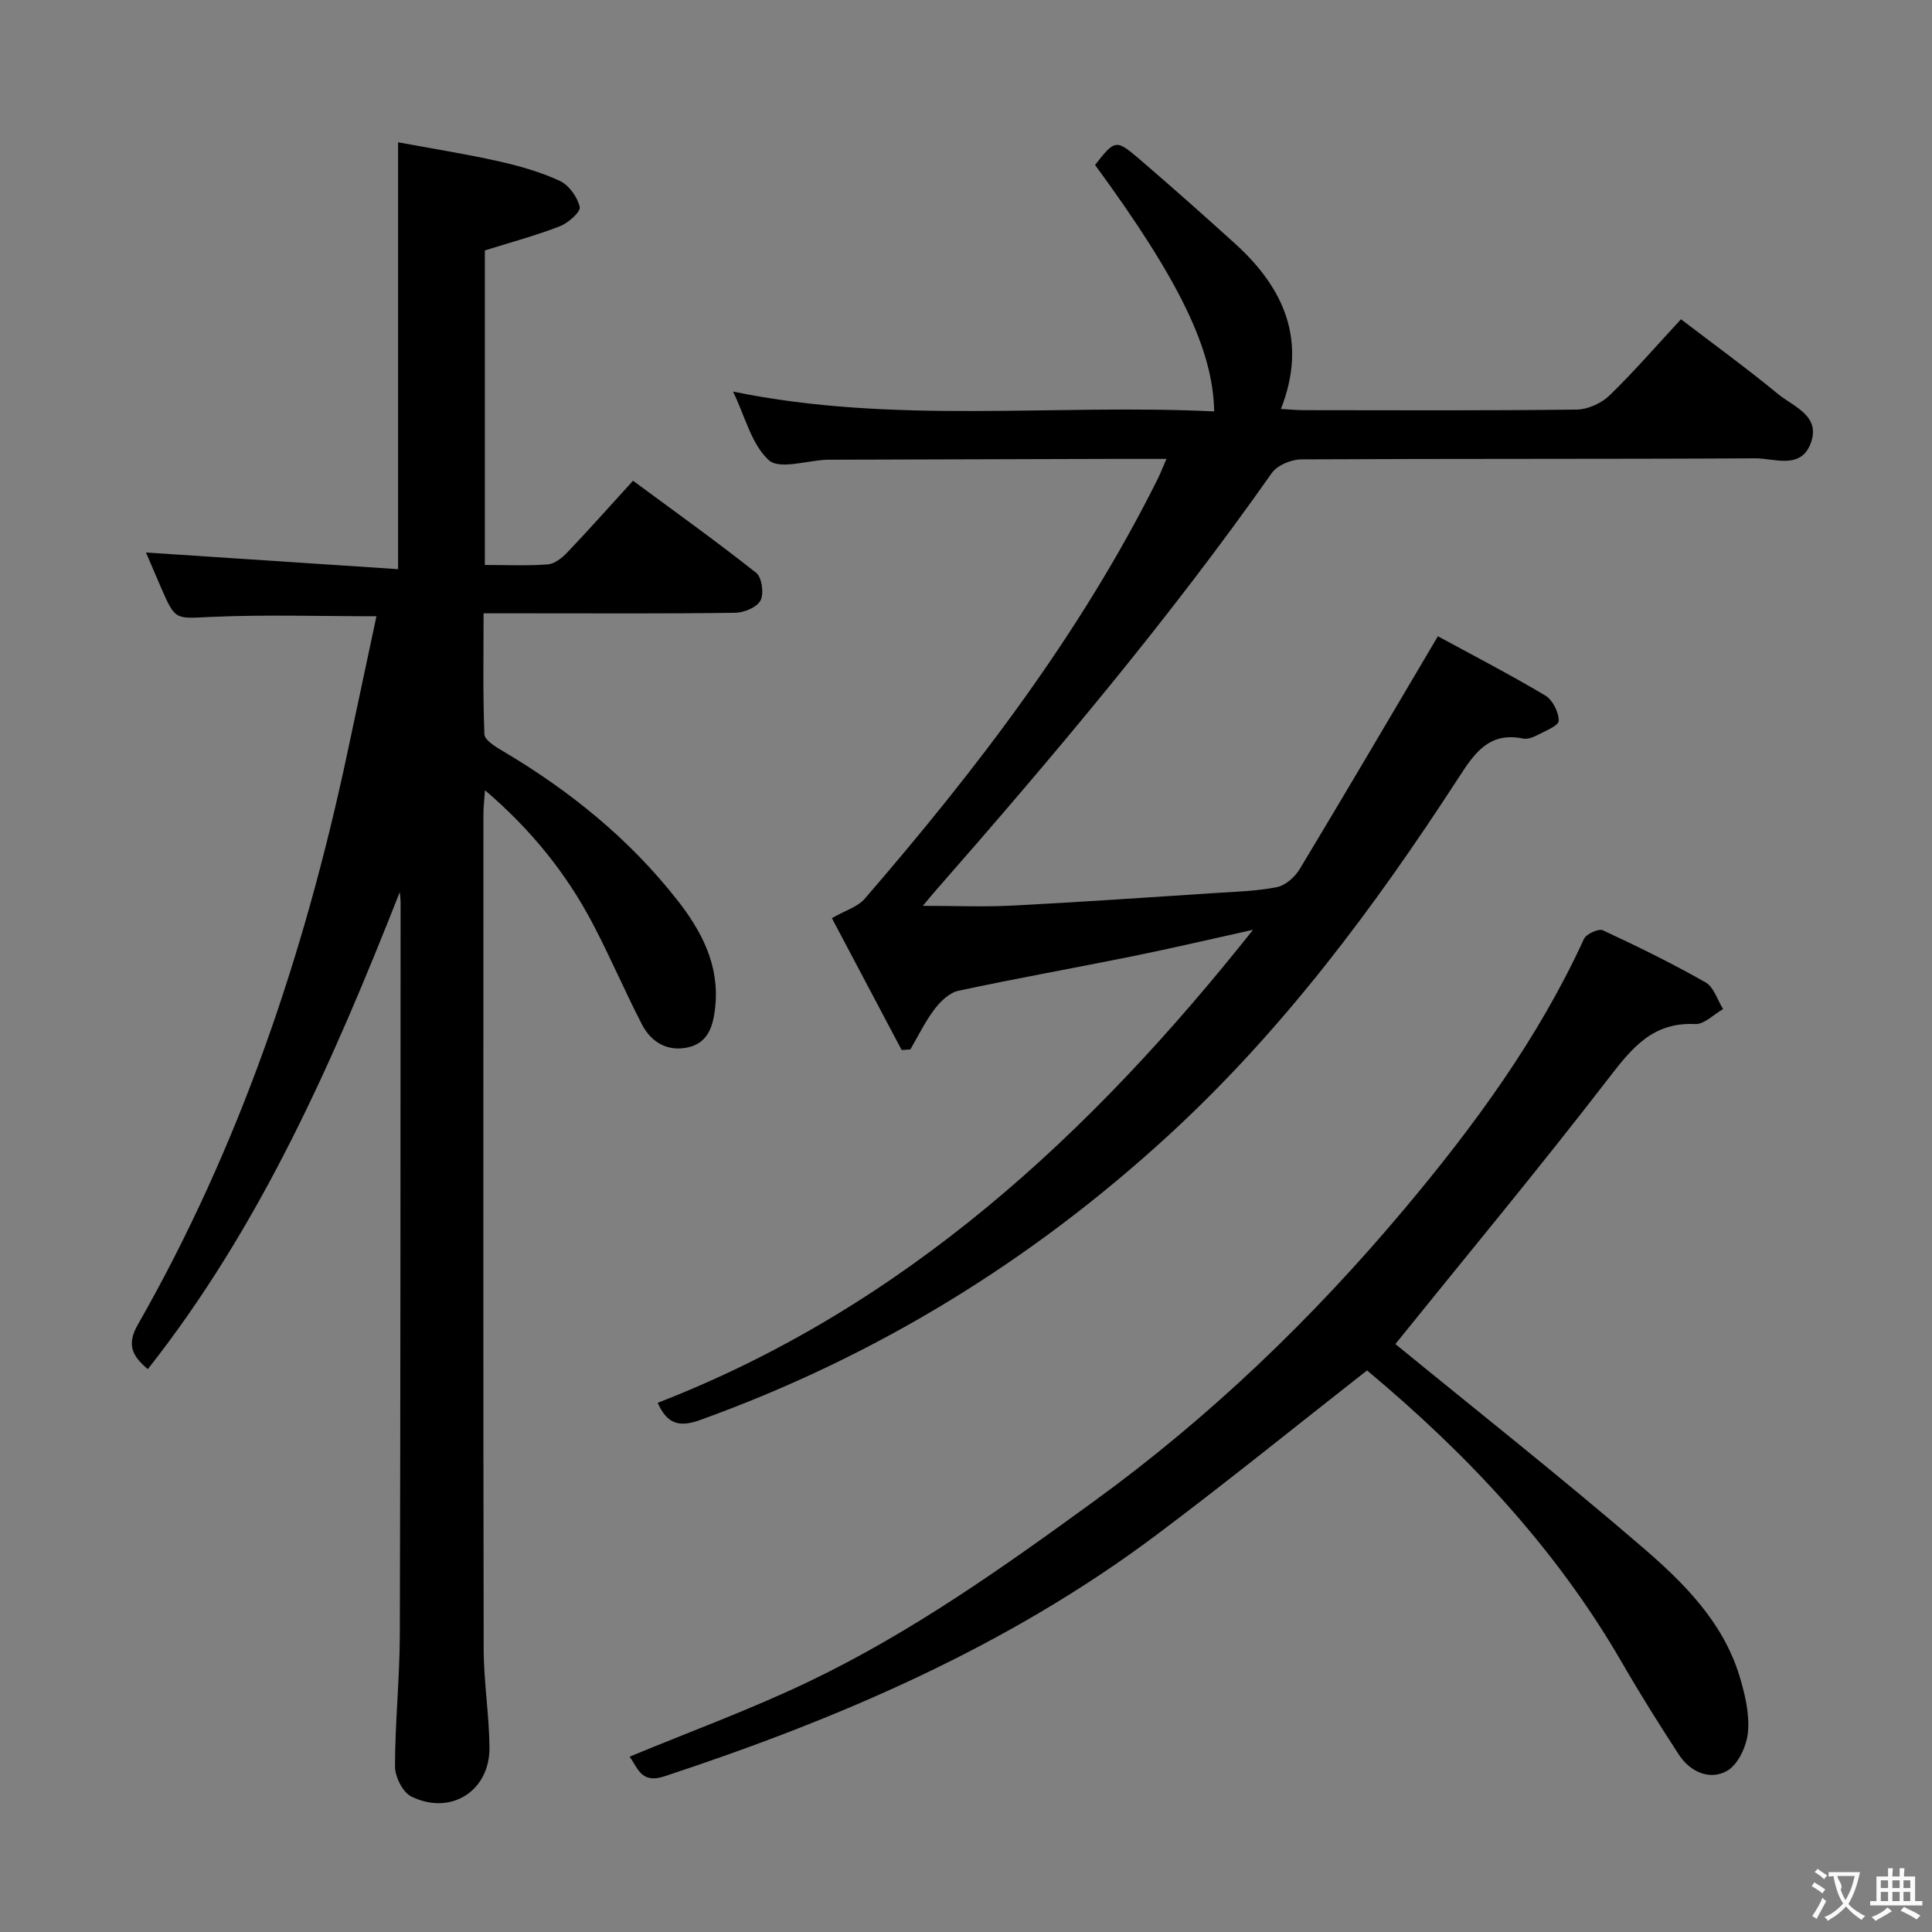 <svg enable-background="new 0 0 400 400" viewBox="0 0 400 400" xmlns="http://www.w3.org/2000/svg"><rect x="0" y="0" width="400" height="400" fill="#808080" stroke="none"/><g fill="#010000"><path d="m82.78 184.68c-13.79 34.93-28.71 69.05-52.18 98.79-3.03-2.59-4.53-4.89-2.08-9.19 21.11-36.98 34.55-76.82 43.38-118.32 2-9.4 4-18.81 6.04-28.37-11.66 0-22.91-.37-34.12.13-7.5.33-7.47.89-10.5-6.11-1.12-2.59-2.22-5.18-3.1-7.22 17.28 1.14 34.66 2.29 52.2 3.45 0-29.99 0-58.7 0-88.38 6.89 1.28 13.85 2.38 20.72 3.91 4.35.97 8.74 2.22 12.76 4.08 1.89.88 3.65 3.34 4.13 5.4.23 1-2.38 3.32-4.11 3.99-4.92 1.91-10.05 3.29-15.54 5.01v65.12c4.47 0 8.77.21 13.03-.12 1.41-.11 2.96-1.34 4.03-2.46 4.47-4.7 8.78-9.55 13.62-14.86 8.61 6.36 17.21 12.51 25.5 19.07 1.18.94 1.64 4.28.9 5.72-.73 1.41-3.4 2.52-5.24 2.55-14.16.2-28.32.11-42.48.11-2.98 0-5.97 0-9.62 0 0 8.53-.16 16.79.17 25.04.05 1.21 2.27 2.58 3.74 3.44 13.89 8.21 26.26 18.2 36.24 30.95 5.02 6.41 8.69 13.41 7.82 21.97-.39 3.83-1.35 7.5-5.62 8.46-4.21.95-7.63-1.01-9.56-4.74-3.58-6.93-6.64-14.14-10.28-21.04-5.47-10.35-12.72-19.34-22.22-27.45-.14 2.08-.32 3.48-.32 4.88-.01 57.65-.06 115.29.05 172.94.01 6.79 1.14 13.58 1.2 20.37.08 9.02-8.02 14.16-16.18 10.15-1.78-.87-3.38-4.09-3.38-6.23.01-9.14.98-18.28 1-27.42.15-50.48.13-100.96.16-151.44-.01-.71-.11-1.45-.16-2.18z"/><path d="m136.17 290.44c51.14-19.86 89.66-55.6 123.26-97.94-8.29 1.83-16.56 3.78-24.88 5.47-12.03 2.44-24.13 4.58-36.13 7.16-1.85.4-3.7 2.18-4.93 3.8-1.95 2.57-3.37 5.54-5.01 8.34-.6.04-1.2.09-1.8.13-4.89-9.24-9.77-18.47-14.45-27.31 2.8-1.6 5.34-2.33 6.79-4 23.22-26.88 44.75-54.97 60.68-86.95.57-1.15 1.03-2.36 1.8-4.13-4.28 0-8.06-.01-11.83 0-19.33.05-38.65.11-57.98.17-.17 0-.33 0-.5 0-4.12.17-9.83 2.08-12 .11-3.6-3.27-4.92-9.05-7.42-14.22 33.44 6.88 66.61 2.49 99.61 4.11-.21-12.84-7.25-27.27-24.66-51.03 4.09-5.23 4.34-5.36 9.1-1.28 6.69 5.74 13.29 11.6 19.83 17.52 10.23 9.26 15.1 20.17 9.55 34.28 1.89.11 3.32.25 4.75.25 18.83.02 37.66.11 56.48-.12 2.3-.03 5.1-1.28 6.77-2.9 5.01-4.84 9.58-10.14 14.83-15.8 6.79 5.19 13.6 10.13 20.08 15.47 3.23 2.66 8.96 4.51 6.76 10.26-2.09 5.46-7.52 3.04-11.47 3.06-31.32.18-62.65.05-93.97.22-2.09.01-4.98 1.21-6.12 2.83-21.4 30.41-45.33 58.77-69.8 86.69-.65.74-1.28 1.51-2.45 2.91 6.63 0 12.63.26 18.61-.05 13.94-.72 27.87-1.68 41.8-2.59 4.31-.28 8.68-.39 12.89-1.23 1.77-.35 3.73-2.08 4.72-3.72 9.41-15.61 18.63-31.33 28.62-48.22 6.73 3.66 14.6 7.74 22.21 12.25 1.53.91 2.83 3.48 2.8 5.26-.02 1.03-2.84 2.12-4.49 2.99-.85.45-1.99.86-2.88.68-7.15-1.47-10.15 3.16-13.46 8.27-17.36 26.73-36.27 52.14-59.93 73.86-28.46 26.12-60.61 45.83-96.92 58.93-4.32 1.57-6.88.95-8.86-3.53z"/><path d="m288.9 278.27c16.64 13.61 34.13 27.43 51.01 41.95 8.54 7.34 16.76 15.44 20.22 26.75 1.14 3.74 2.11 7.83 1.77 11.64-.26 2.88-2.05 6.76-4.36 8.05-3.55 1.98-7.6.22-9.95-3.38-4.08-6.27-8.06-12.61-11.8-19.09-13.76-23.81-32.31-43.39-52.76-60.46-14.67 11.49-28.88 23.01-43.5 33.98-30.81 23.12-65.67 38.09-102 50.07-4.88 1.61-5.49-1.89-7.19-4.07 12.51-5.2 25.17-9.82 37.28-15.63 21.06-10.1 40.03-23.54 58.91-37.28 24.04-17.48 45.2-37.83 64.18-60.43 14.44-17.19 27.77-35.34 37.23-55.97.47-1.04 3.03-2.2 3.92-1.79 7.21 3.35 14.36 6.86 21.27 10.79 1.7.97 2.44 3.63 3.62 5.52-1.93 1.09-3.91 3.19-5.78 3.1-8.83-.43-13.13 4.99-17.97 11.28-14.51 18.82-29.71 37.11-44.1 54.97z"/></g><path d="m377.9 391.2c-.2.3-.4.5-.6.8-.7-.6-1.4-1-2.2-1.5.2-.3.4-.5.5-.8.6.4 1.4.8 2.3 1.5zm-1.8 6.1c-.2-.2-.5-.4-.9-.6.4-.6.8-1.2 1.2-1.9s.7-1.3.9-1.9c.3.3.5.5.8.7-.7 1.3-1.4 2.6-2 3.7zm2.2-9c-.3.3-.5.5-.6.8-.6-.6-1.3-1.1-2-1.5.3-.3.5-.5.6-.7.6.5 1.3.9 2 1.4zm.3.2v-.9h2 4.5c-.3 1.3-.6 2.5-1 3.6s-.9 2.1-1.4 3c.4.5 1 1 1.6 1.4s1.2.8 1.9 1.1c-.3.2-.5.4-.8.8-.4-.3-1-.7-1.6-1.2s-1.2-1.1-1.6-1.6c-.5.6-1.1 1.1-1.7 1.6s-1.4.9-2.1 1.4c-.1-.3-.3-.5-.7-.8.6-.2 1.2-.5 1.9-1s1.4-1.1 2-1.8c-.5-.8-.9-1.6-1.2-2.5s-.6-2-.8-3.2c-.4.1-.7.1-1 .1zm2.5 2.7c.3 1 .7 1.7 1 2.2.3-.5.6-1.1 1-2s.6-1.9.9-3h-3.2-.4c.1.9 1.3 1.8.7 2.8z" fill="#fbfafa"/><path d="m396.5 388.5v1.5 3.6h1.5v.9c-.4 0-1 0-1.7 0h-7.9c-.5 0-.9 0-1.2 0v-.9h1.3v-3.5c0-.7 0-1.2 0-1.6h2.4c0-.8 0-1.4 0-1.7h1c0 .3-.1.8-.1 1.7h1.5c0-.8 0-1.4 0-1.7h1c0 .3-.1.9-.1 1.7zm-8.2 9.2c-.2-.3-.5-.5-.8-.8.8-.3 1.4-.6 1.9-.9s1-.7 1.4-1.1c.3.3.6.5.9.8-1.6 1-2.8 1.6-3.4 2zm2.6-6.8v-1.6h-1.5v1.6zm0 2.7v-1.9h-1.5v1.9zm2.4-2.7v-1.6h-1.5v1.6zm0 2.7v-1.9h-1.5v1.9zm.2 2 .7-.8c.4.2.9.5 1.6.8s1.3.7 1.8 1c-.3.3-.5.5-.8.8-.4-.3-1.5-1-3.3-1.8zm2-4.7v-1.6h-1.4v1.6zm0 2.7v-1.9h-1.4v1.9z" fill="#fbfafa"/></svg>